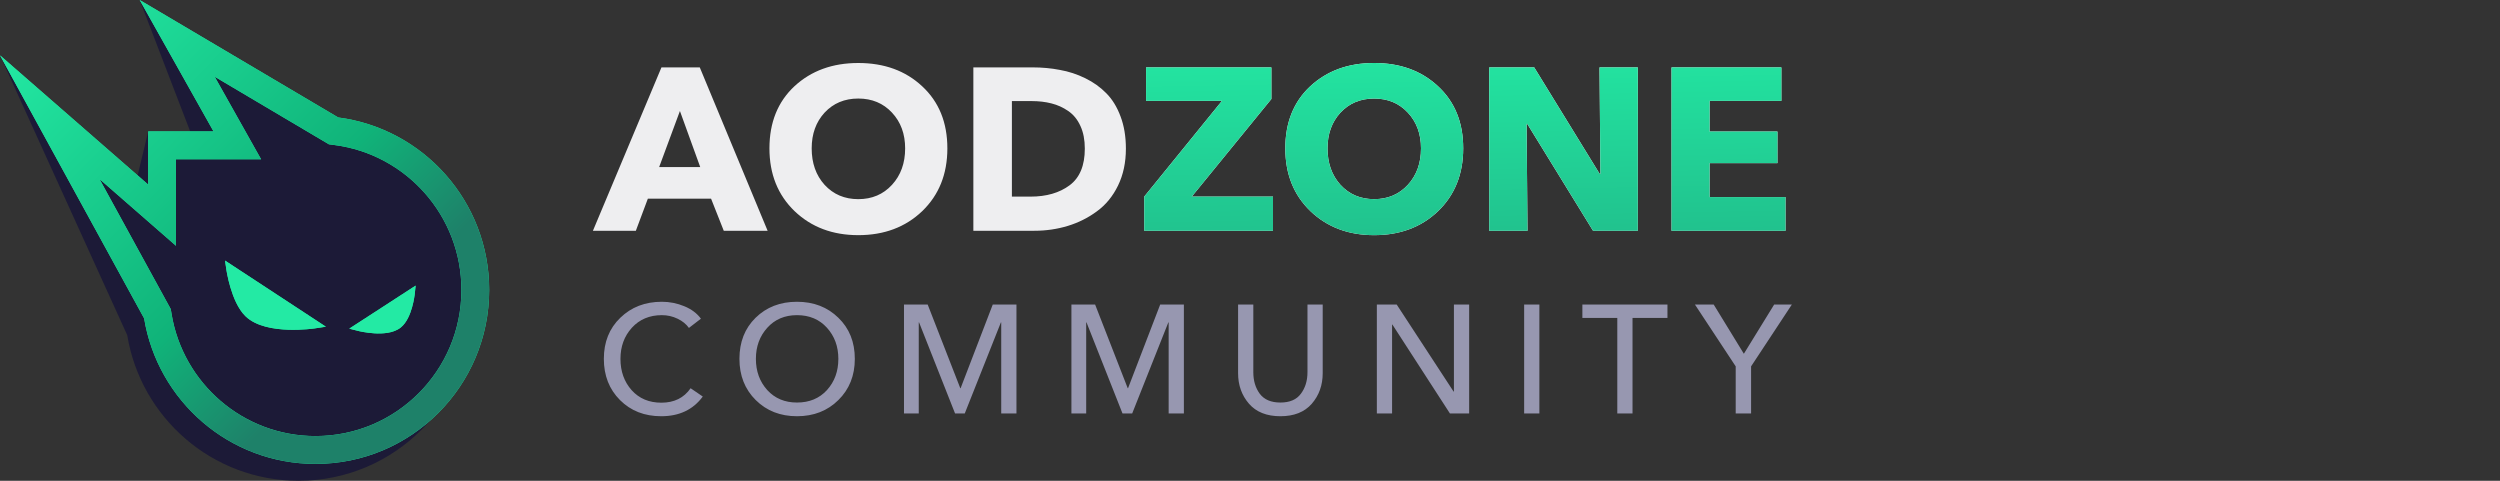 <svg width="260" height="50" viewBox="0 0 260 50" fill="none" xmlns="http://www.w3.org/2000/svg">
    <rect x="0" y="0" width="260" height="50" fill="#333333" stroke="none"/>
    <path d="M79.832 24H75.272L73.952 20.664H67.376L66.128 24H61.664L68.792 7.008H72.776L79.832 24ZM72.824 17.376L70.712 11.544L68.552 17.376H72.824ZM98.526 15.432C98.526 18.104 97.654 20.28 95.91 21.96C94.166 23.624 91.951 24.456 89.263 24.456C86.591 24.456 84.382 23.624 82.638 21.96C80.894 20.28 80.022 18.104 80.022 15.432C80.022 12.744 80.886 10.592 82.615 8.976C84.359 7.36 86.575 6.552 89.263 6.552C91.966 6.552 94.183 7.36 95.91 8.976C97.654 10.592 98.526 12.744 98.526 15.432ZM94.135 15.432C94.135 13.928 93.678 12.688 92.766 11.712C91.855 10.736 90.686 10.248 89.263 10.248C87.838 10.248 86.671 10.736 85.758 11.712C84.862 12.688 84.415 13.928 84.415 15.432C84.415 16.968 84.862 18.232 85.758 19.224C86.671 20.216 87.838 20.712 89.263 20.712C90.686 20.712 91.855 20.216 92.766 19.224C93.678 18.232 94.135 16.968 94.135 15.432ZM117.093 15.456C117.093 16.896 116.821 18.176 116.277 19.296C115.733 20.416 114.997 21.312 114.069 21.984C113.157 22.656 112.149 23.16 111.045 23.496C109.941 23.832 108.781 24 107.565 24H101.229V7.008H107.373C108.381 7.008 109.333 7.096 110.229 7.272C111.141 7.432 112.021 7.72 112.869 8.136C113.717 8.552 114.445 9.072 115.053 9.696C115.677 10.32 116.173 11.128 116.541 12.12C116.909 13.096 117.093 14.208 117.093 15.456ZM112.821 15.456C112.821 14.544 112.669 13.76 112.365 13.104C112.061 12.432 111.637 11.912 111.093 11.544C110.565 11.176 109.981 10.912 109.341 10.752C108.717 10.592 108.029 10.512 107.277 10.512H105.237V20.448H107.181C108.829 20.448 110.181 20.056 111.237 19.272C112.293 18.488 112.821 17.216 112.821 15.456Z" fill="#EEEEF0"/>
    <path d="M132.391 24H118.999V20.448L127.087 10.488H119.191V7.008H132.223V10.296L123.943 20.448H132.391V24ZM152.175 15.432C152.175 18.104 151.303 20.28 149.559 21.96C147.815 23.624 145.599 24.456 142.911 24.456C140.239 24.456 138.031 23.624 136.287 21.96C134.543 20.28 133.671 18.104 133.671 15.432C133.671 12.744 134.535 10.592 136.263 8.976C138.007 7.36 140.223 6.552 142.911 6.552C145.615 6.552 147.831 7.36 149.559 8.976C151.303 10.592 152.175 12.744 152.175 15.432ZM147.783 15.432C147.783 13.928 147.327 12.688 146.415 11.712C145.503 10.736 144.335 10.248 142.911 10.248C141.487 10.248 140.319 10.736 139.407 11.712C138.511 12.688 138.063 13.928 138.063 15.432C138.063 16.968 138.511 18.232 139.407 19.224C140.319 20.216 141.487 20.712 142.911 20.712C144.335 20.712 145.503 20.216 146.415 19.224C147.327 18.232 147.783 16.968 147.783 15.432ZM170.333 24H165.677L158.837 12.888H158.765L158.861 24H154.877V7.008H159.557L166.373 18.096H166.445L166.349 7.008H170.333V24ZM185.694 24H173.838V7.008H185.262V10.488H177.798V13.68H184.854V16.968H177.798V20.496H185.694V24Z" fill="white"/>
    <path d="M132.391 24H118.999V20.448L127.087 10.488H119.191V7.008H132.223V10.296L123.943 20.448H132.391V24ZM152.175 15.432C152.175 18.104 151.303 20.28 149.559 21.96C147.815 23.624 145.599 24.456 142.911 24.456C140.239 24.456 138.031 23.624 136.287 21.96C134.543 20.28 133.671 18.104 133.671 15.432C133.671 12.744 134.535 10.592 136.263 8.976C138.007 7.36 140.223 6.552 142.911 6.552C145.615 6.552 147.831 7.36 149.559 8.976C151.303 10.592 152.175 12.744 152.175 15.432ZM147.783 15.432C147.783 13.928 147.327 12.688 146.415 11.712C145.503 10.736 144.335 10.248 142.911 10.248C141.487 10.248 140.319 10.736 139.407 11.712C138.511 12.688 138.063 13.928 138.063 15.432C138.063 16.968 138.511 18.232 139.407 19.224C140.319 20.216 141.487 20.712 142.911 20.712C144.335 20.712 145.503 20.216 146.415 19.224C147.327 18.232 147.783 16.968 147.783 15.432ZM170.333 24H165.677L158.837 12.888H158.765L158.861 24H154.877V7.008H159.557L166.373 18.096H166.445L166.349 7.008H170.333V24ZM185.694 24H173.838V7.008H185.262V10.488H177.798V13.68H184.854V16.968H177.798V20.496H185.694V24Z" fill="url(#paint0_linear_772_451)"/>
    <path d="M71.824 40.376L73.088 41.24C72.085 42.605 70.645 43.288 68.768 43.288C67.029 43.288 65.6 42.728 64.48 41.608C63.36 40.488 62.8 39.059 62.8 37.32C62.8 35.571 63.371 34.147 64.512 33.048C65.653 31.939 67.093 31.384 68.832 31.384C69.643 31.384 70.421 31.539 71.168 31.848C71.915 32.157 72.491 32.589 72.896 33.144L71.648 34.104C71.371 33.709 70.976 33.389 70.464 33.144C69.952 32.899 69.408 32.776 68.832 32.776C67.552 32.776 66.512 33.213 65.712 34.088C64.923 34.963 64.528 36.04 64.528 37.32C64.528 38.621 64.917 39.709 65.696 40.584C66.475 41.448 67.504 41.88 68.784 41.88C70.117 41.88 71.131 41.379 71.824 40.376ZM88.901 37.32C88.901 39.059 88.33 40.488 87.189 41.608C86.058 42.728 84.623 43.288 82.885 43.288C81.157 43.288 79.727 42.728 78.597 41.608C77.466 40.488 76.901 39.059 76.901 37.32C76.901 35.571 77.461 34.147 78.581 33.048C79.711 31.939 81.146 31.384 82.885 31.384C84.623 31.384 86.058 31.939 87.189 33.048C88.33 34.147 88.901 35.571 88.901 37.32ZM87.189 37.32C87.189 36.04 86.794 34.963 86.005 34.088C85.215 33.213 84.175 32.776 82.885 32.776C81.615 32.776 80.586 33.213 79.797 34.088C79.007 34.963 78.613 36.04 78.613 37.32C78.613 38.611 79.007 39.693 79.797 40.568C80.586 41.432 81.615 41.864 82.885 41.864C84.175 41.864 85.215 41.432 86.005 40.568C86.794 39.693 87.189 38.611 87.189 37.32ZM96.479 31.672L99.871 40.376H99.903L103.247 31.672H105.711V43H104.127V33.528H104.095L100.335 43H99.327L95.583 33.528H95.551V43H94.015V31.672H96.479ZM113.892 31.672L117.284 40.376H117.316L120.66 31.672H123.124V43H121.54V33.528H121.508L117.748 43H116.74L112.996 33.528H112.964V43H111.428V31.672H113.892ZM136.425 41.992C135.668 42.856 134.58 43.288 133.161 43.288C131.742 43.288 130.654 42.856 129.897 41.992C129.14 41.117 128.761 40.056 128.761 38.808V31.672H130.345V38.712C130.345 39.597 130.569 40.344 131.017 40.952C131.476 41.56 132.19 41.864 133.161 41.864C134.132 41.864 134.841 41.56 135.289 40.952C135.748 40.344 135.977 39.597 135.977 38.712V31.672H137.561V38.808C137.561 40.056 137.182 41.117 136.425 41.992ZM145.256 31.672L151.176 40.728H151.208V31.672H152.792V43H150.792L144.808 33.752H144.776V43H143.192V31.672H145.256ZM160.095 31.672V43H158.511V31.672H160.095ZM169.783 33.064V43H168.199V33.064H164.567V31.672H173.415V33.064H169.783ZM182.113 38.104V43H180.513V38.104L176.273 31.672H178.225L181.361 36.792L184.513 31.672H186.353L182.113 38.104Z" fill="#9797B0"/>
    <path fill-rule="evenodd" clip-rule="evenodd" d="M35.531 15.489L16.737 4.386L23.729 16.809H17.542V21.839L3.509 9.617L17.157 34.485C18.439 42.291 25.217 48.245 33.386 48.245C42.469 48.245 49.833 40.882 49.833 31.798C49.833 23.442 43.601 16.541 35.531 15.489Z" fill="#1C1A37"/>
    <path fill-rule="evenodd" clip-rule="evenodd" d="M33.416 13.968L14.526 0L20.453 15.42L15.416 13.661L13.658 20.953L0 5.754L13.235 34.864C14.644 43.45 22.088 50 31.059 50C41.035 50 49.123 41.9 49.123 31.908C49.123 22.716 42.278 15.125 33.416 13.968ZM8.591 20.371L16.007 33.905L16.087 34.394C17.27 41.604 23.526 47.105 31.059 47.105C39.439 47.105 46.233 40.301 46.233 31.908C46.233 24.189 40.484 17.81 33.042 16.839L32.455 16.762L20.572 9.731L25.395 18.315H16.548V27.313L8.591 20.371Z" fill="#1C1A37"/>
    <path fill-rule="evenodd" clip-rule="evenodd" d="M35.17 12.214L14.528 0L22.207 13.666H15.412V19.199L0 5.754L14.989 33.109C16.398 41.695 23.842 48.246 32.813 48.246C42.79 48.246 50.877 40.145 50.877 30.154C50.877 20.962 44.033 13.37 35.17 12.214ZM10.345 18.617L17.761 32.151L17.841 32.64C19.024 39.85 25.28 45.351 32.813 45.351C41.194 45.351 47.987 38.547 47.987 30.154C47.987 22.434 42.239 16.056 34.797 15.085L34.209 15.008L22.327 7.977L27.15 16.561H18.302V25.559L10.345 18.617Z" fill="#23EAA4"/>
    <path fill-rule="evenodd" clip-rule="evenodd" d="M35.17 12.214L14.528 0L22.207 13.666H15.412V19.199L0 5.754L14.989 33.109C16.398 41.695 23.842 48.246 32.813 48.246C42.79 48.246 50.877 40.145 50.877 30.154C50.877 20.962 44.033 13.37 35.17 12.214ZM10.345 18.617L17.761 32.151L17.841 32.64C19.024 39.85 25.28 45.351 32.813 45.351C41.194 45.351 47.987 38.547 47.987 30.154C47.987 22.434 42.239 16.056 34.797 15.085L34.209 15.008L22.327 7.977L27.15 16.561H18.302V25.559L10.345 18.617Z" fill="url(#paint1_linear_772_451)"/>
    <path fill-rule="evenodd" clip-rule="evenodd" d="M33.891 33.977L23.404 27.102L23.546 28.067L23.546 28.069L23.547 28.071L23.548 28.079L23.552 28.109C23.556 28.135 23.563 28.172 23.571 28.22C23.587 28.314 23.612 28.45 23.646 28.617C23.714 28.95 23.819 29.408 23.969 29.911C24.263 30.895 24.753 32.133 25.532 32.888C26.093 33.432 26.844 33.766 27.617 33.972C28.394 34.179 29.226 34.265 29.981 34.291C30.738 34.316 31.429 34.281 31.931 34.24C32.183 34.219 32.388 34.197 32.531 34.179C32.602 34.17 32.658 34.163 32.697 34.158L32.741 34.151L32.754 34.15L32.757 34.149L32.758 34.149L33.891 33.977ZM32.693 33.715C32.758 34.149 32.759 34.149 32.758 34.149L32.693 33.715ZM23.98 28.004L23.546 28.067C23.546 28.067 23.546 28.067 23.98 28.004ZM43.127 30.622L43.227 29.703L36.322 34.181L37.3 34.426L37.301 34.427L37.303 34.427L37.31 34.429L37.337 34.435C37.36 34.441 37.393 34.448 37.434 34.458C37.517 34.476 37.636 34.5 37.782 34.526C38.074 34.578 38.477 34.637 38.922 34.664C39.365 34.691 39.863 34.687 40.339 34.607C40.811 34.527 41.295 34.367 41.68 34.057C42.312 33.548 42.663 32.641 42.857 31.952C42.959 31.593 43.026 31.263 43.067 31.023C43.088 30.903 43.103 30.804 43.112 30.735C43.117 30.7 43.121 30.673 43.123 30.654L43.126 30.631L43.126 30.625L43.127 30.622ZM37.406 34.001L37.3 34.426C37.3 34.426 37.299 34.426 37.406 34.001L37.406 34.001Z" fill="#23EAA4"/>
    <path fill-rule="evenodd" clip-rule="evenodd" d="M33.891 33.977L23.404 27.102L23.546 28.067L23.546 28.069L23.547 28.071L23.548 28.079L23.552 28.109C23.556 28.135 23.563 28.172 23.571 28.22C23.587 28.314 23.612 28.45 23.646 28.617C23.714 28.95 23.819 29.408 23.969 29.911C24.263 30.895 24.753 32.133 25.532 32.888C26.093 33.432 26.844 33.766 27.617 33.972C28.394 34.179 29.226 34.265 29.981 34.291C30.738 34.316 31.429 34.281 31.931 34.24C32.183 34.219 32.388 34.197 32.531 34.179C32.602 34.17 32.658 34.163 32.697 34.158L32.741 34.151L32.754 34.15L32.757 34.149L32.758 34.149L33.891 33.977ZM32.693 33.715C32.758 34.149 32.759 34.149 32.758 34.149L32.693 33.715ZM23.98 28.004L23.546 28.067C23.546 28.067 23.546 28.067 23.98 28.004ZM43.127 30.622L43.227 29.703L36.322 34.181L37.3 34.426L37.301 34.427L37.303 34.427L37.31 34.429L37.337 34.435C37.36 34.441 37.393 34.448 37.434 34.458C37.517 34.476 37.636 34.5 37.782 34.526C38.074 34.578 38.477 34.637 38.922 34.664C39.365 34.691 39.863 34.687 40.339 34.607C40.811 34.527 41.295 34.367 41.68 34.057C42.312 33.548 42.663 32.641 42.857 31.952C42.959 31.593 43.026 31.263 43.067 31.023C43.088 30.903 43.103 30.804 43.112 30.735C43.117 30.7 43.121 30.673 43.123 30.654L43.126 30.631L43.126 30.625L43.127 30.622ZM37.406 34.001L37.3 34.426C37.3 34.426 37.299 34.426 37.406 34.001L37.406 34.001Z" fill="url(#paint2_linear_772_451)"/>
    <defs>
        <linearGradient id="paint0_linear_772_451" x1="67.388" y1="4.309" x2="68.693" y2="73.13" gradientUnits="userSpaceOnUse">
            <stop stop-color="#23EAA4"/>
            <stop offset="0" stop-color="#23EAA4"/>
            <stop offset="0.828" stop-color="#1E8169"/>
        </linearGradient>
        <linearGradient id="paint1_linear_772_451" x1="2.193" y1="2.632" x2="42.983" y2="42.983" gradientUnits="userSpaceOnUse">
            <stop stop-color="#23EAA4"/>
            <stop offset="0.583" stop-color="#10B379"/>
            <stop offset="0.828" stop-color="#1E8169"/>
        </linearGradient>
        <linearGradient id="paint2_linear_772_451" x1="14.474" y1="18.421" x2="18.575" y2="51.628" gradientUnits="userSpaceOnUse">
            <stop stop-color="#23EAA4"/>
            <stop offset="0.667" stop-color="#23EAA4"/>
        </linearGradient>
    </defs>
</svg>
